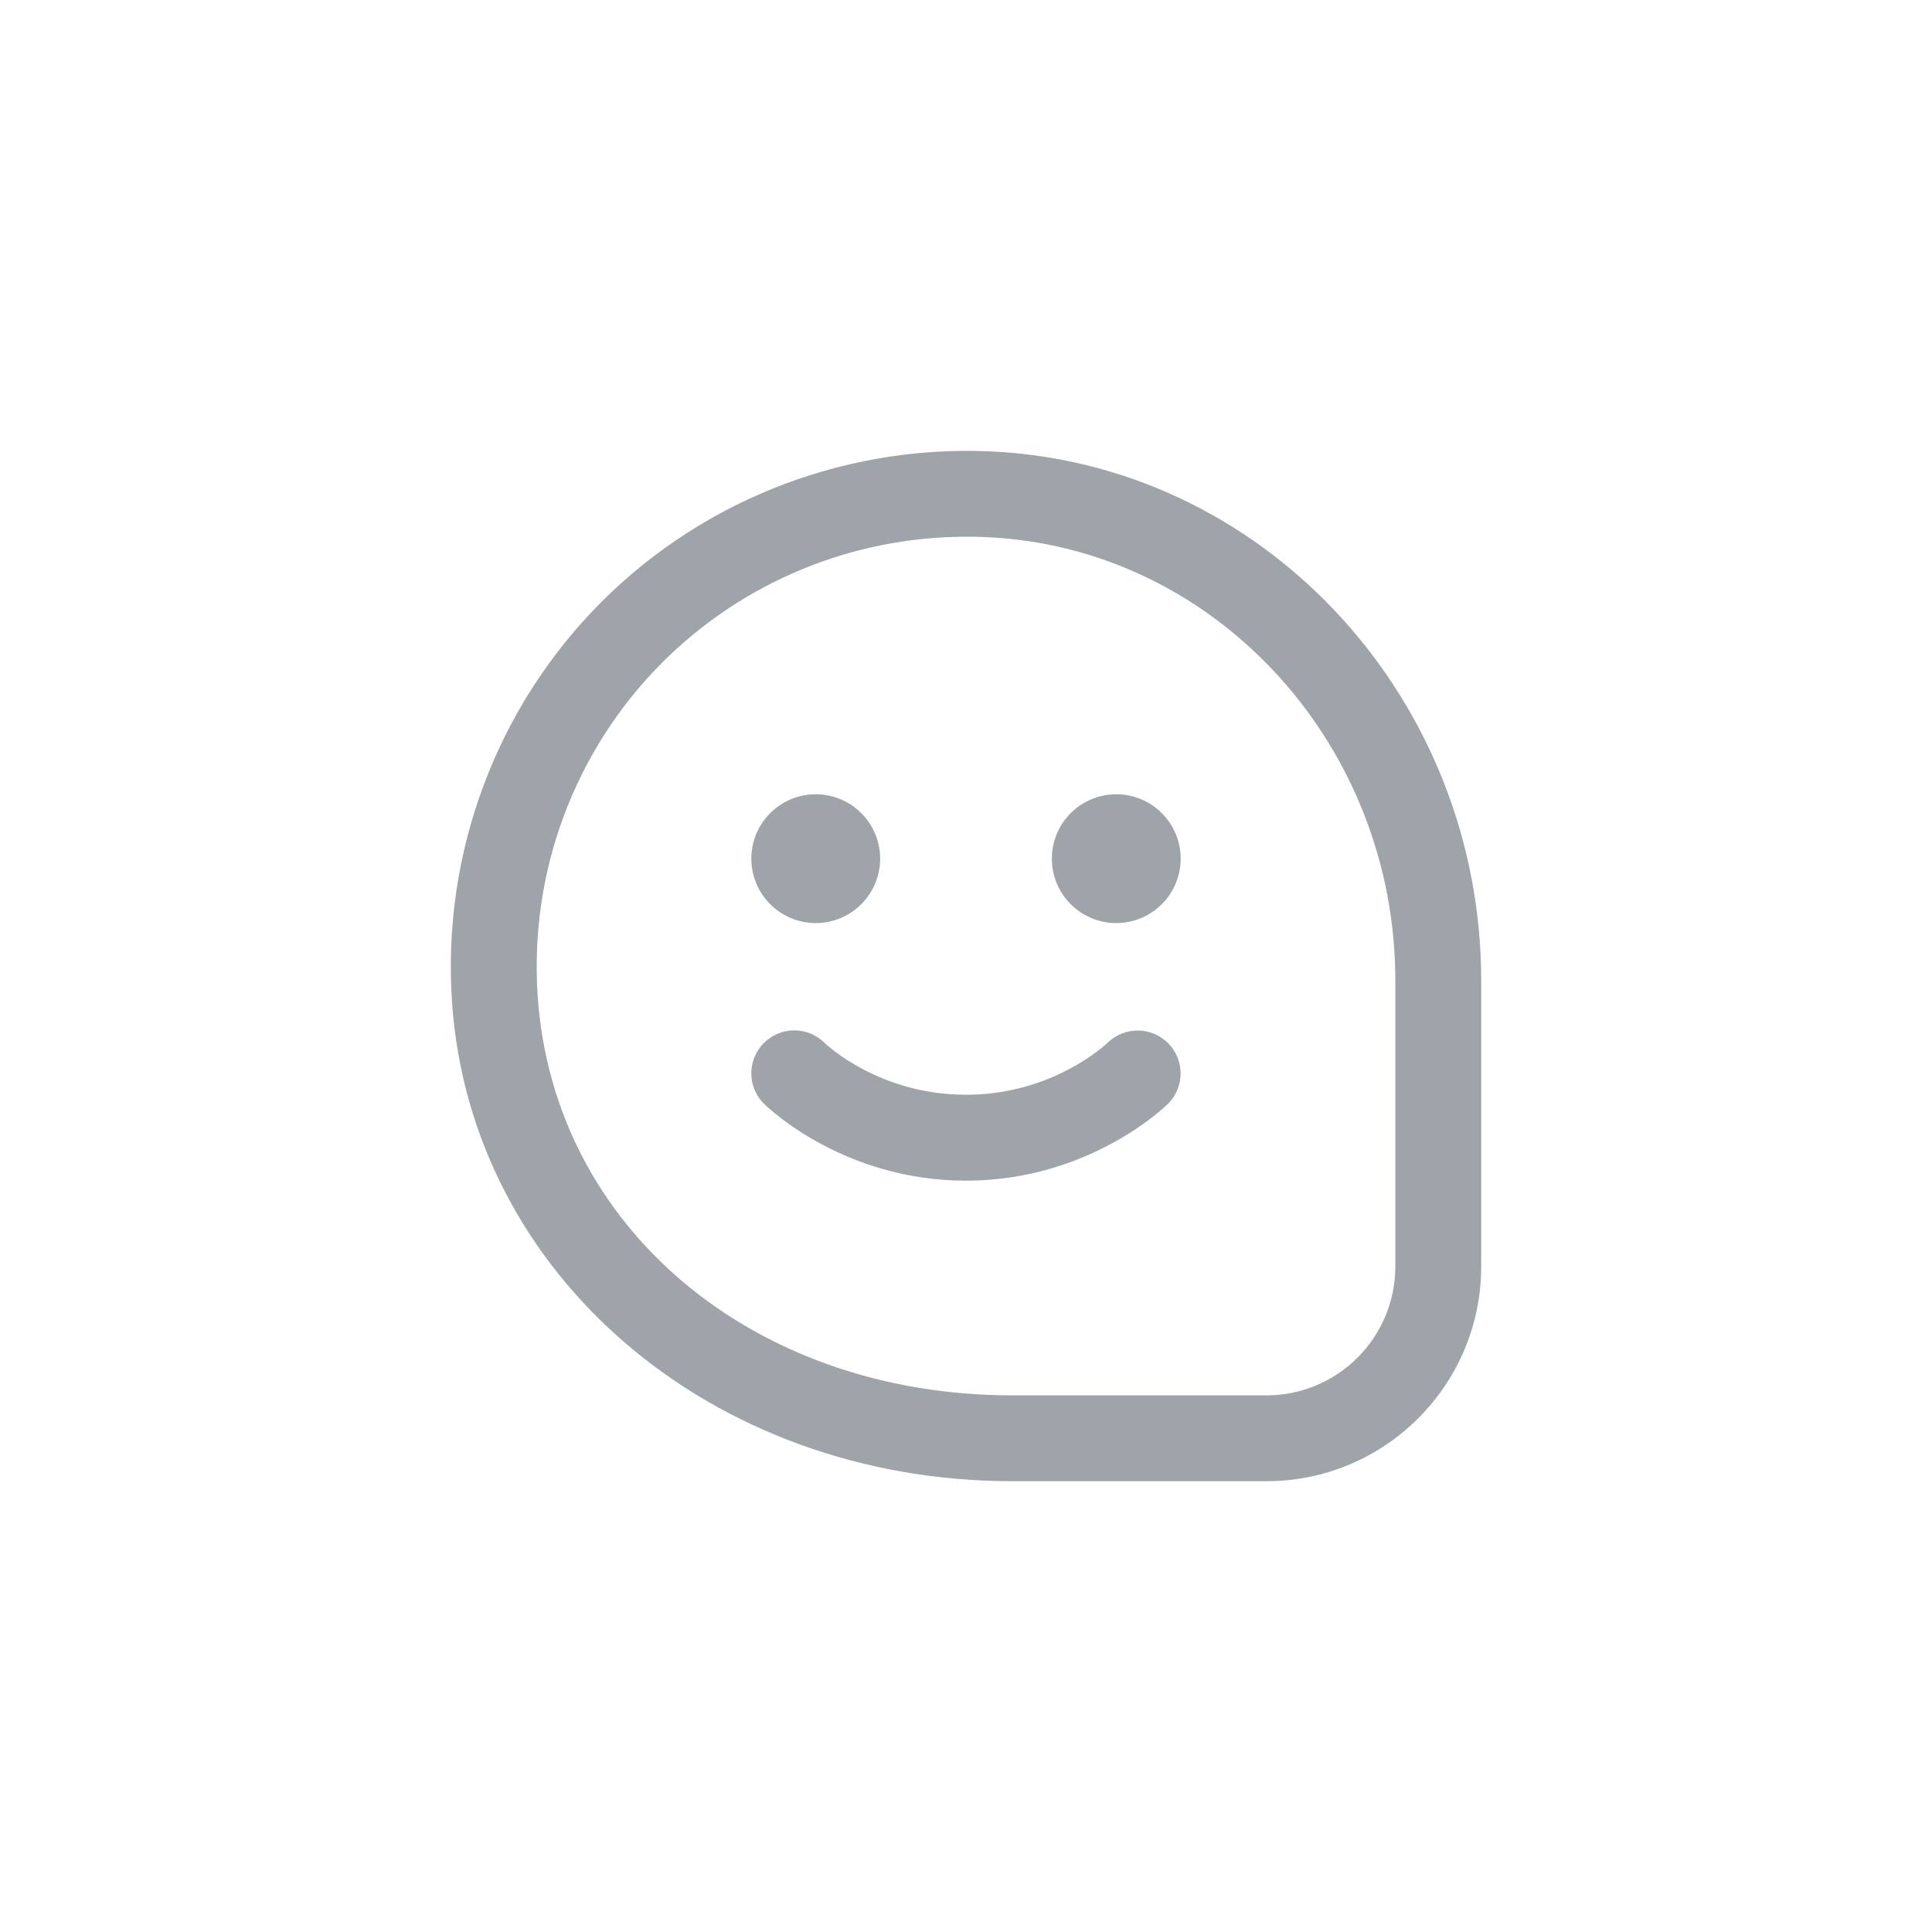 <svg width="45" height="45" viewBox="0 0 45 45" fill="none" xmlns="http://www.w3.org/2000/svg">
<g clip-path="url(#clip0_579_10207)">
<path d="M27.213 24.304C27.597 24.697 27.594 25.324 27.204 25.71C27.13 25.783 25.364 27.5 22.5 27.5C19.636 27.5 17.87 25.784 17.796 25.71C17.404 25.321 17.4 24.689 17.789 24.296C18.179 23.904 18.81 23.9 19.204 24.289C19.25 24.334 20.484 25.499 22.5 25.499C24.516 25.499 25.75 24.333 25.802 24.284C26.198 23.902 26.83 23.91 27.213 24.304ZM19 21.5C19.828 21.5 20.5 20.828 20.5 20C20.5 19.172 19.828 18.5 19 18.5C18.172 18.5 17.5 19.172 17.5 20C17.5 20.828 18.172 21.5 19 21.5ZM26 18.5C25.172 18.5 24.5 19.172 24.5 20C24.5 20.828 25.172 21.5 26 21.5C26.828 21.5 27.5 20.828 27.5 20C27.5 19.172 26.828 18.5 26 18.5ZM34.5 22.84V29.5C34.5 32.257 32.257 34.5 29.5 34.5H23.583C16.582 34.5 10.971 29.708 10.529 23.354C10.289 19.878 11.556 16.476 14.008 14.021C16.462 11.565 19.871 10.295 23.336 10.529C29.597 10.954 34.5 16.361 34.5 22.84ZM32.5 22.84C32.5 17.409 28.415 12.878 23.201 12.524C22.972 12.508 22.743 12.501 22.514 12.501C19.858 12.501 17.305 13.549 15.423 15.434C13.38 17.48 12.323 20.317 12.525 23.216C12.897 28.596 17.548 32.501 23.583 32.501H29.5C31.154 32.501 32.5 31.155 32.5 29.501V22.84Z" fill="#9EA4AA"/>
</g>
<defs>
<clipPath id="clip0_579_10207">
<rect width="24" height="24" fill="white" transform="translate(10.5 10.5)"/>
</clipPath>
</defs>
</svg>
